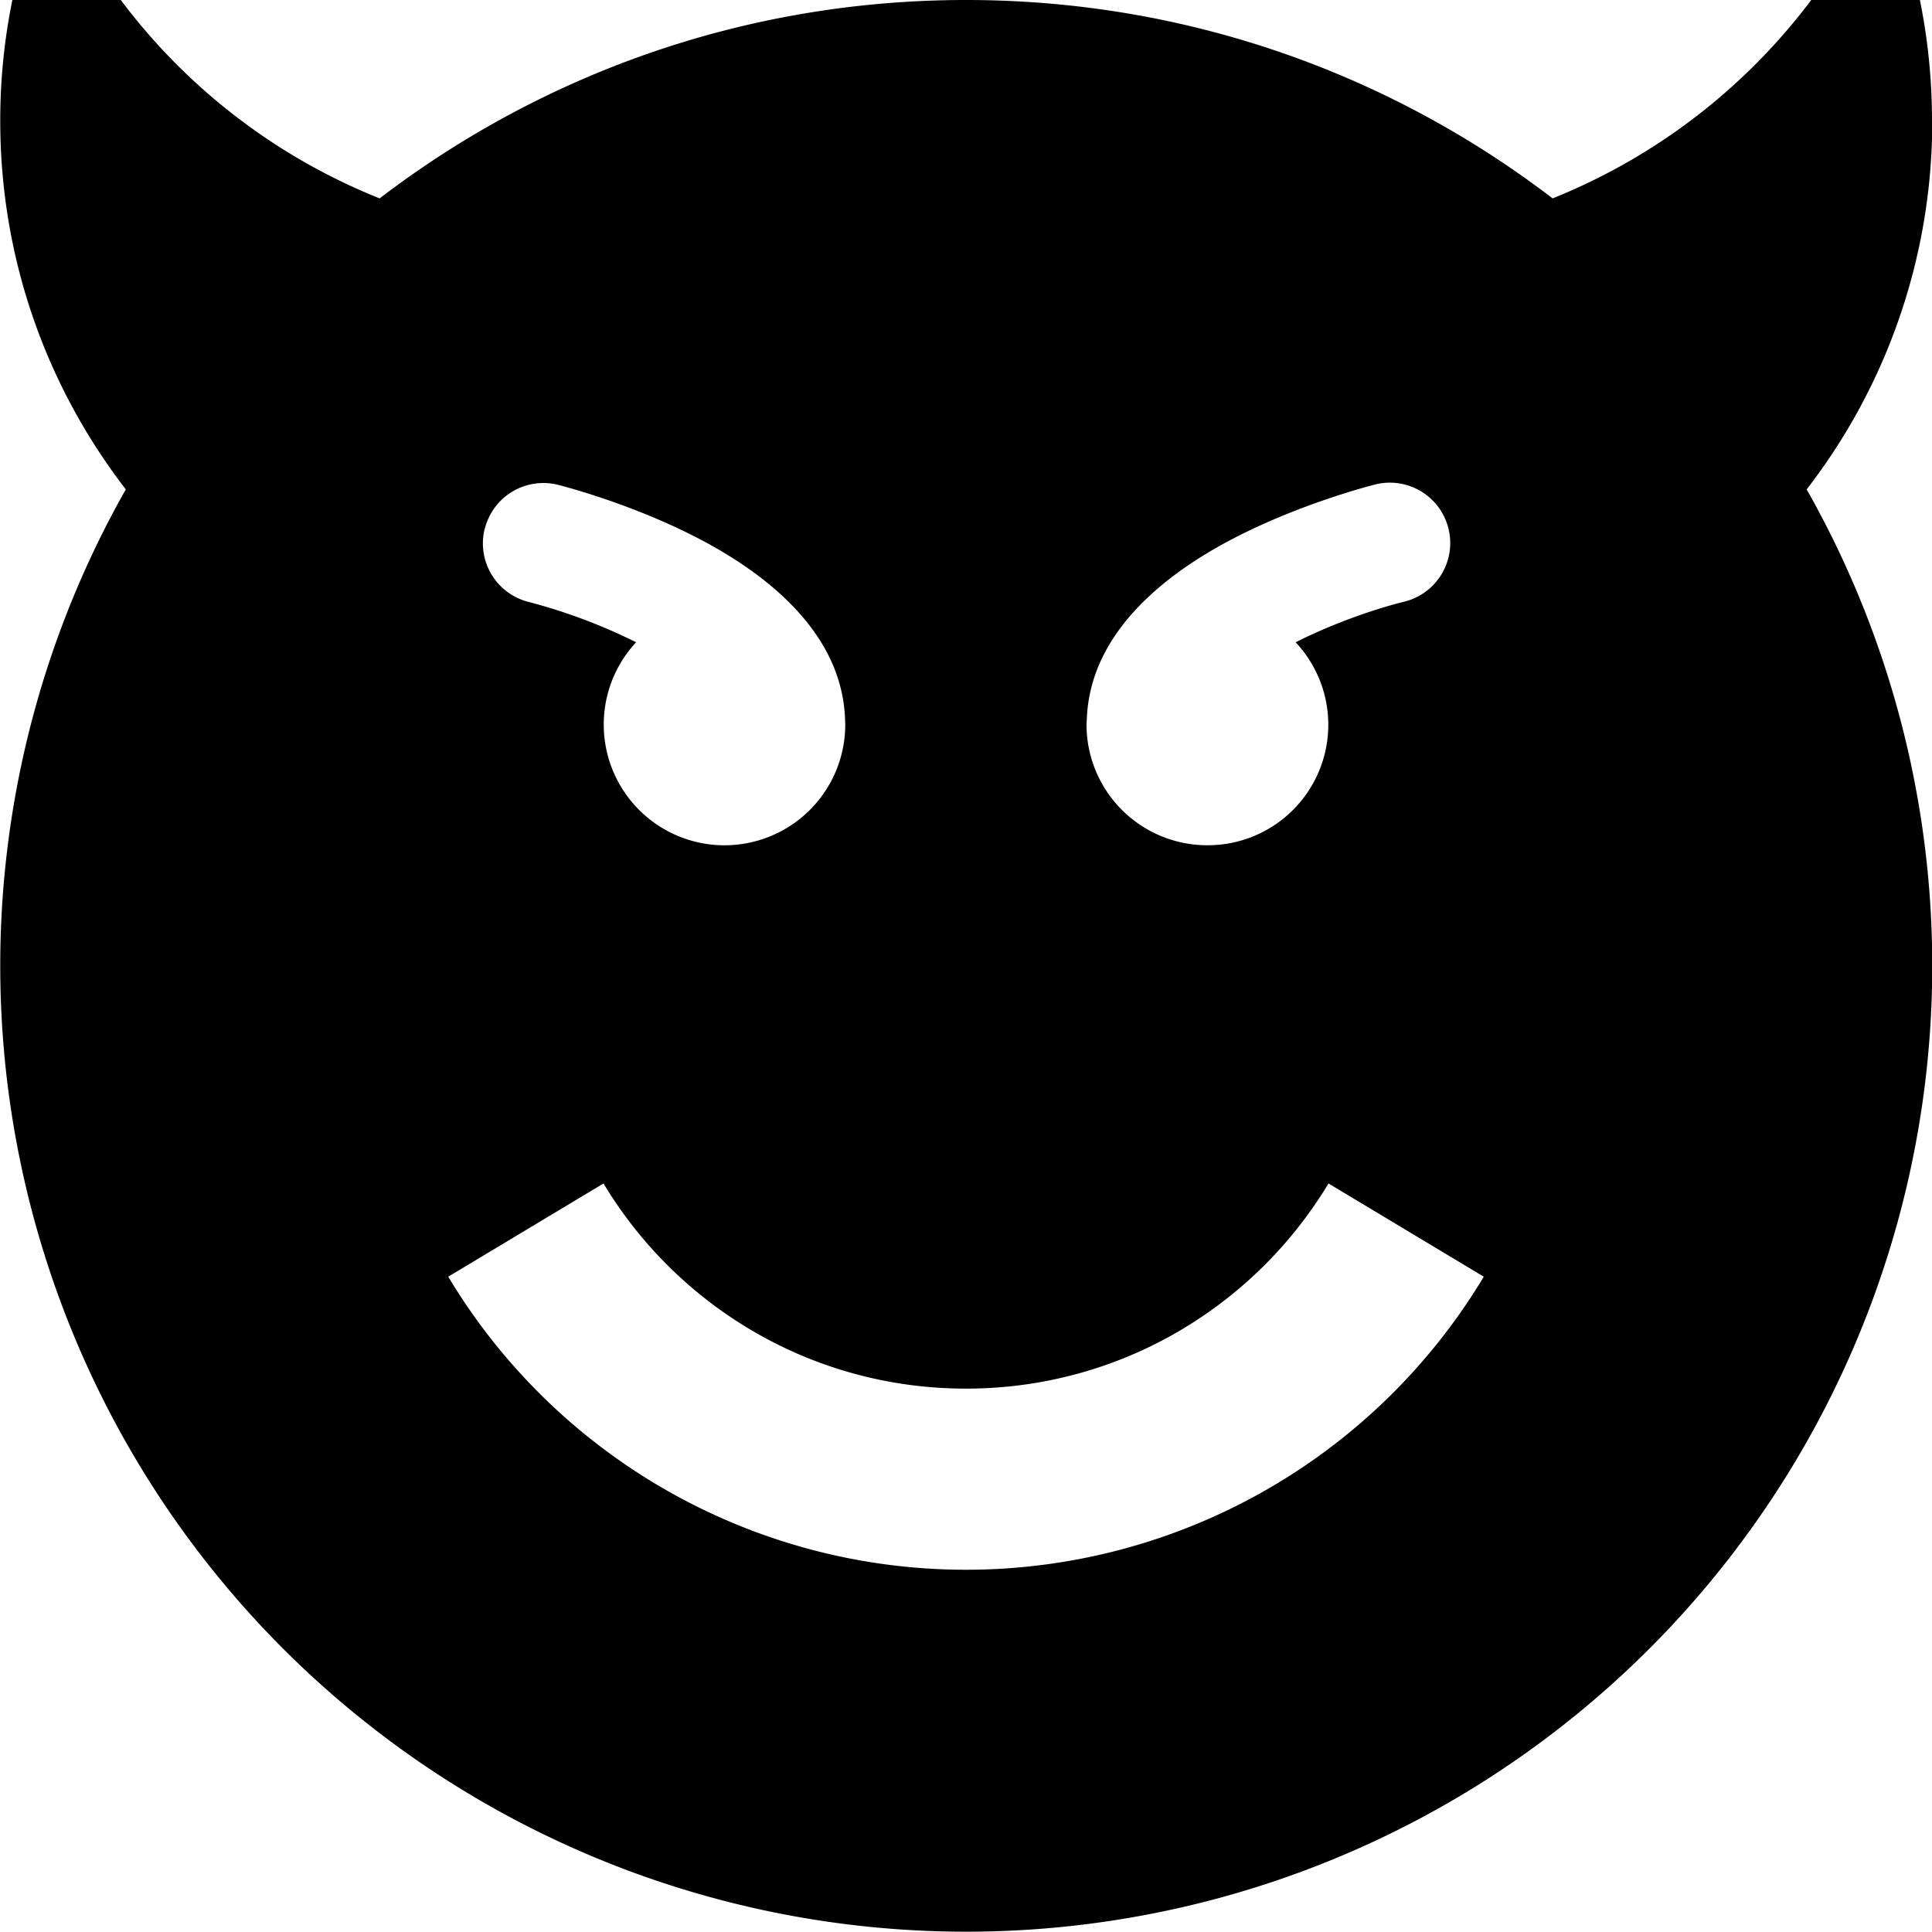 <svg xmlns="http://www.w3.org/2000/svg" xmlns:xlink="http://www.w3.org/1999/xlink" width="16" height="16" viewBox="0 0 16 16"><path fill="currentColor" d="M16 1c0-.711-.149-1.387-.416-2a5.02 5.02 0 0 1-2.726 2.643C11.511.612 9.828 0 8.001 0s-3.51.613-4.857 1.643A5 5 0 0 1 .418-1a5 5 0 0 0-.416 2c0 1.15.388 2.208 1.04 3.053a8 8 0 1 0 13.92 0A4.98 4.98 0 0 0 16.002 1zM9.001 5.946c.032-.741.706-1.234 1.275-1.518c.543-.271 1.08-.407 1.102-.413a.5.5 0 1 1 .242.97c-.275.07-.602.189-.89.334A.998.998 0 0 1 9.998 7a1 1 0 0 1-1-1zM4.015 4.379a.5.5 0 0 1 .606-.364c.023.006.559.141 1.102.413c.568.284 1.243.776 1.275 1.518L7 6a1 1 0 1 1-1.732-.681a4.6 4.6 0 0 0-.89-.334a.5.5 0 0 1-.364-.606zM8 13a5 5 0 0 1-4.288-2.427l1.286-.772C5.61 10.819 6.725 11.5 8 11.5s2.389-.681 3.002-1.699l1.286.772A5 5 0 0 1 8 13"/></svg>